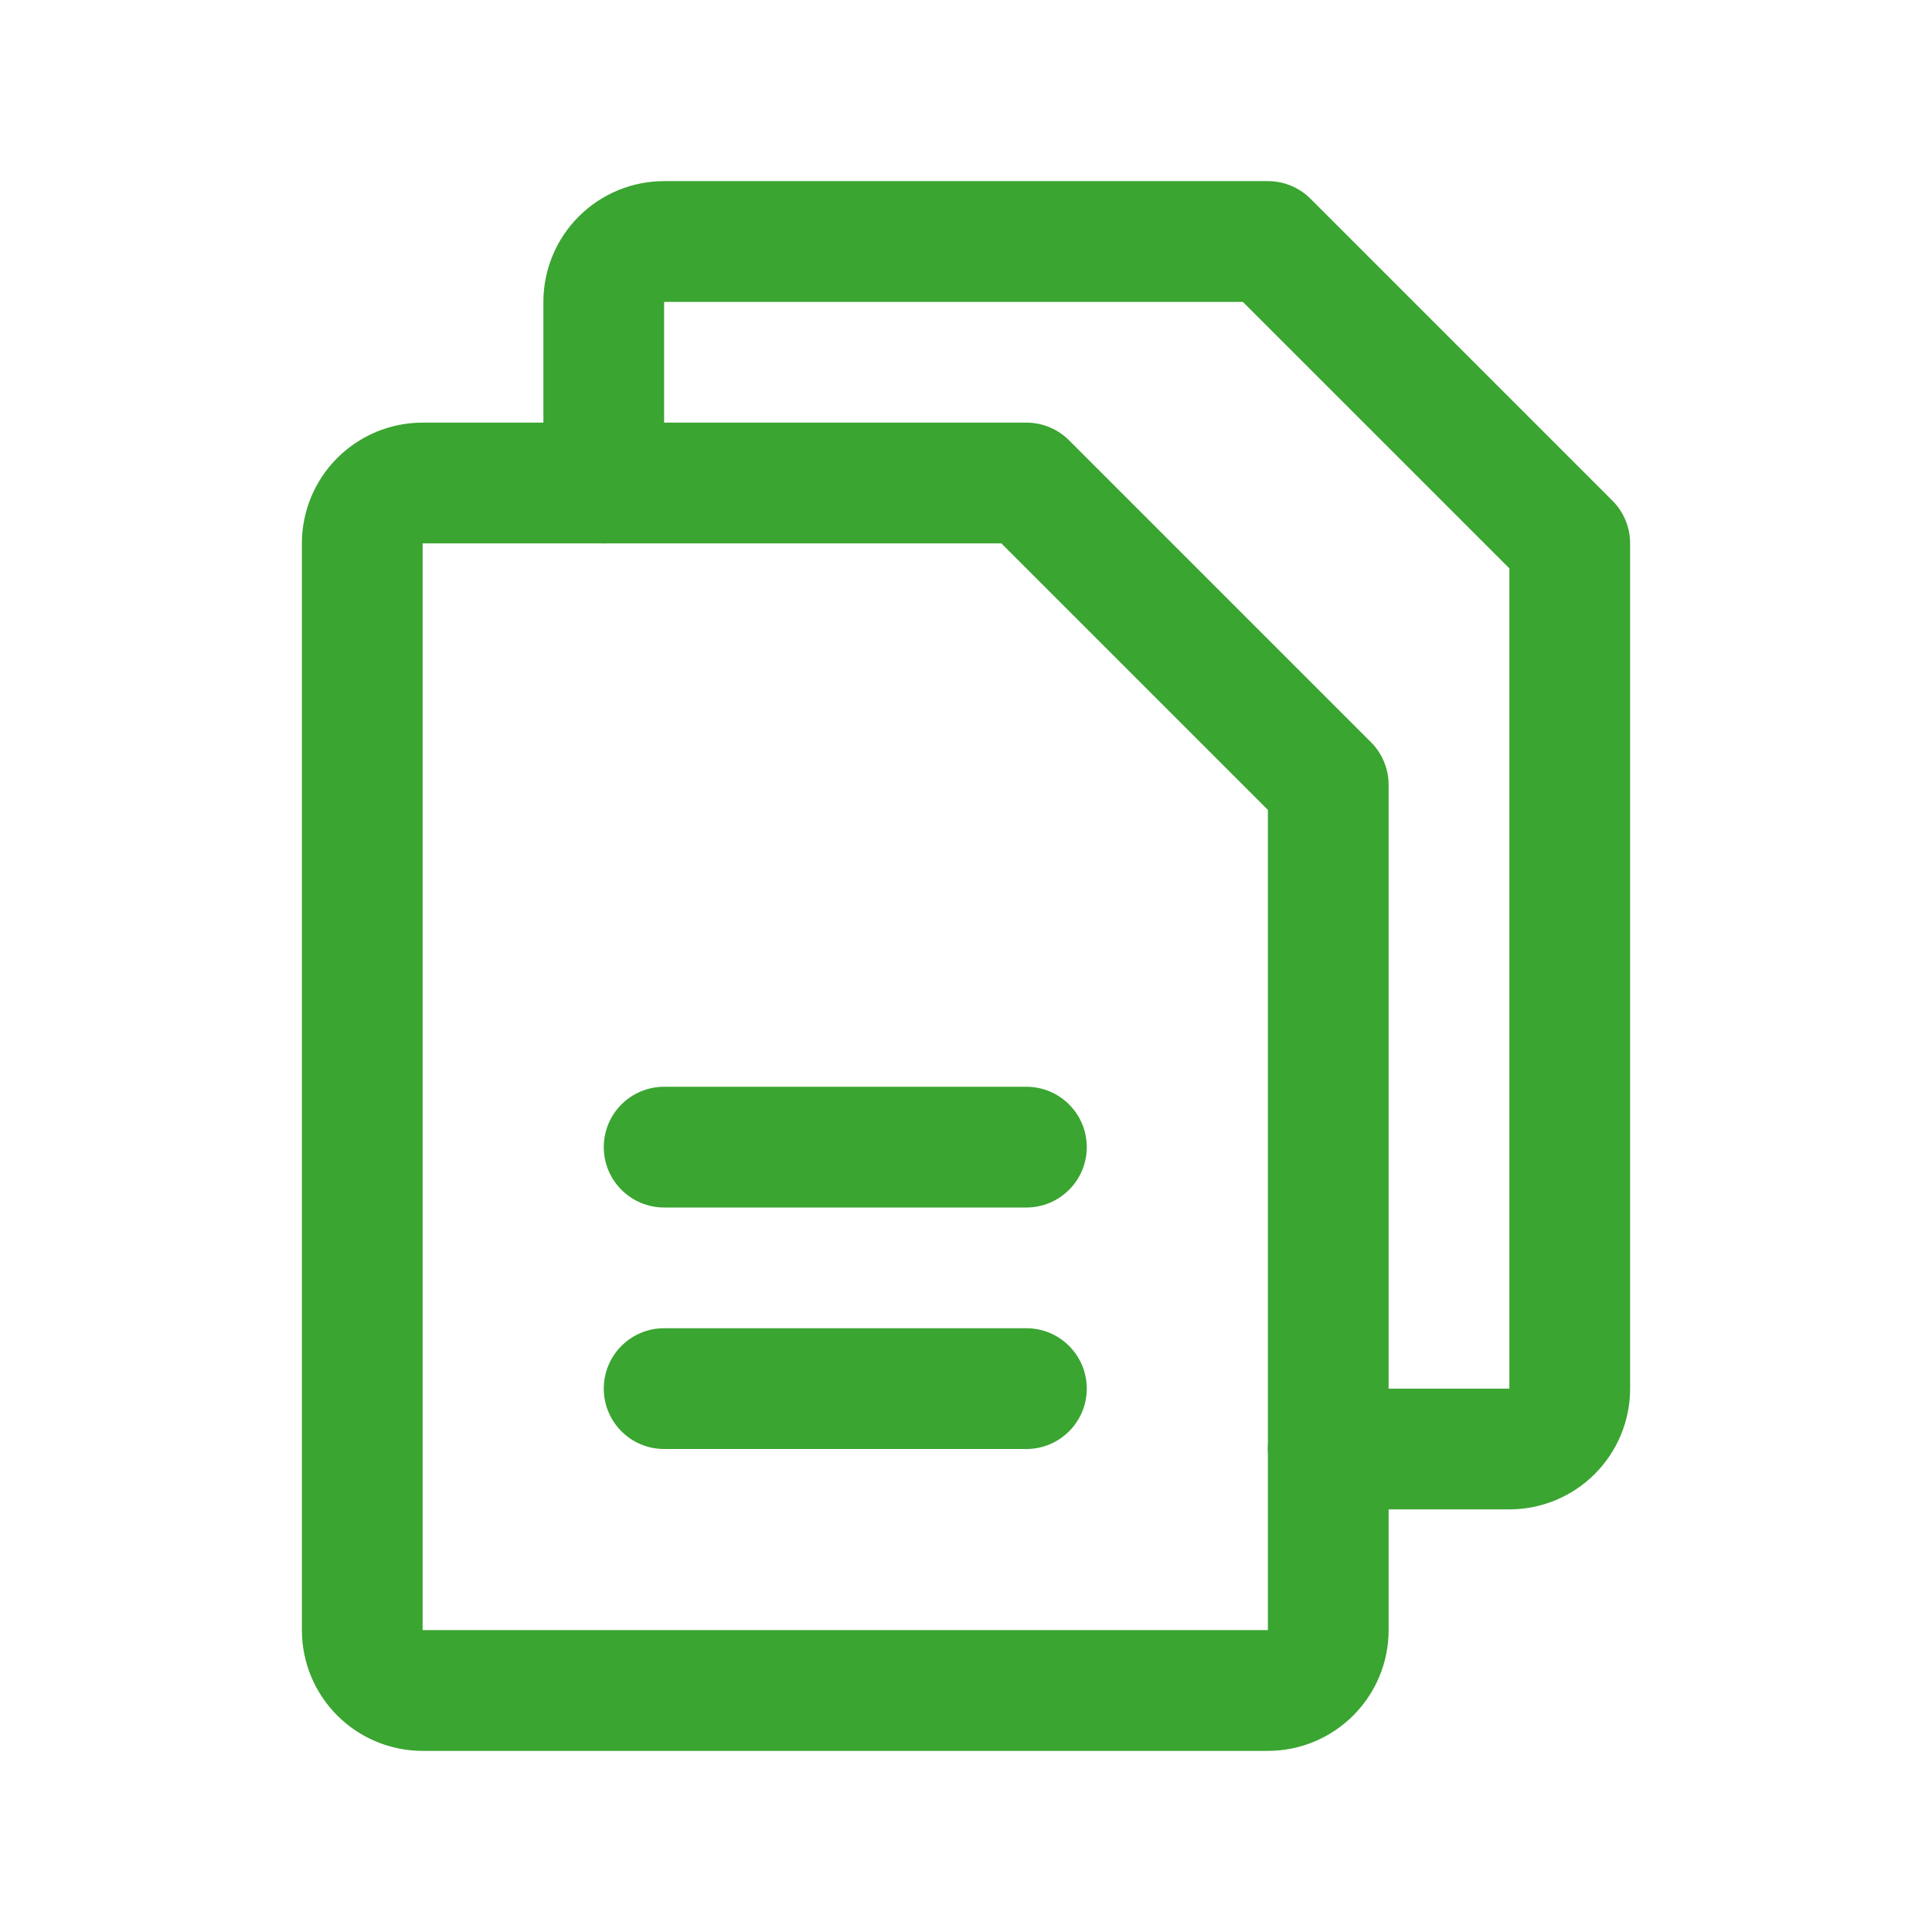 <svg width="47" height="47" viewBox="0 0 47 47" fill="none" xmlns="http://www.w3.org/2000/svg">
<path fill-rule="evenodd" clip-rule="evenodd" d="M8.204 11.142C8.755 10.591 9.502 10.281 10.281 10.281H24.969C25.358 10.281 25.732 10.436 26.007 10.711L33.351 18.055C33.627 18.331 33.781 18.704 33.781 19.094V39.656C33.781 40.435 33.472 41.182 32.921 41.733C32.37 42.284 31.623 42.594 30.844 42.594H10.281C9.502 42.594 8.755 42.284 8.204 41.733C7.653 41.182 7.344 40.435 7.344 39.656V13.219C7.344 12.44 7.653 11.693 8.204 11.142ZM24.36 13.219L10.281 13.219L10.281 39.656H30.844V19.702L24.36 13.219Z" fill="#3AA531"/>
<path fill-rule="evenodd" clip-rule="evenodd" d="M14.079 5.267C14.63 4.716 15.377 4.406 16.156 4.406H30.844C31.233 4.406 31.607 4.561 31.882 4.836L39.226 12.18C39.502 12.456 39.656 12.829 39.656 13.219V33.781C39.656 34.56 39.347 35.307 38.796 35.858C38.245 36.409 37.498 36.719 36.719 36.719H32.312C31.501 36.719 30.844 36.061 30.844 35.25C30.844 34.439 31.501 33.781 32.312 33.781H36.719V13.827L30.235 7.344L16.156 7.344L16.156 11.75C16.156 12.561 15.499 13.219 14.688 13.219C13.876 13.219 13.219 12.561 13.219 11.75V7.344C13.219 6.565 13.528 5.818 14.079 5.267Z" fill="#3AA531"/>
<path fill-rule="evenodd" clip-rule="evenodd" d="M14.688 27.906C14.688 27.095 15.345 26.438 16.156 26.438H24.969C25.78 26.438 26.438 27.095 26.438 27.906C26.438 28.717 25.78 29.375 24.969 29.375H16.156C15.345 29.375 14.688 28.717 14.688 27.906Z" fill="#3AA531"/>
<path fill-rule="evenodd" clip-rule="evenodd" d="M14.688 33.781C14.688 32.97 15.345 32.312 16.156 32.312H24.969C25.78 32.312 26.438 32.97 26.438 33.781C26.438 34.592 25.78 35.25 24.969 35.25H16.156C15.345 35.25 14.688 34.592 14.688 33.781Z" fill="#3AA531"/>
</svg>
